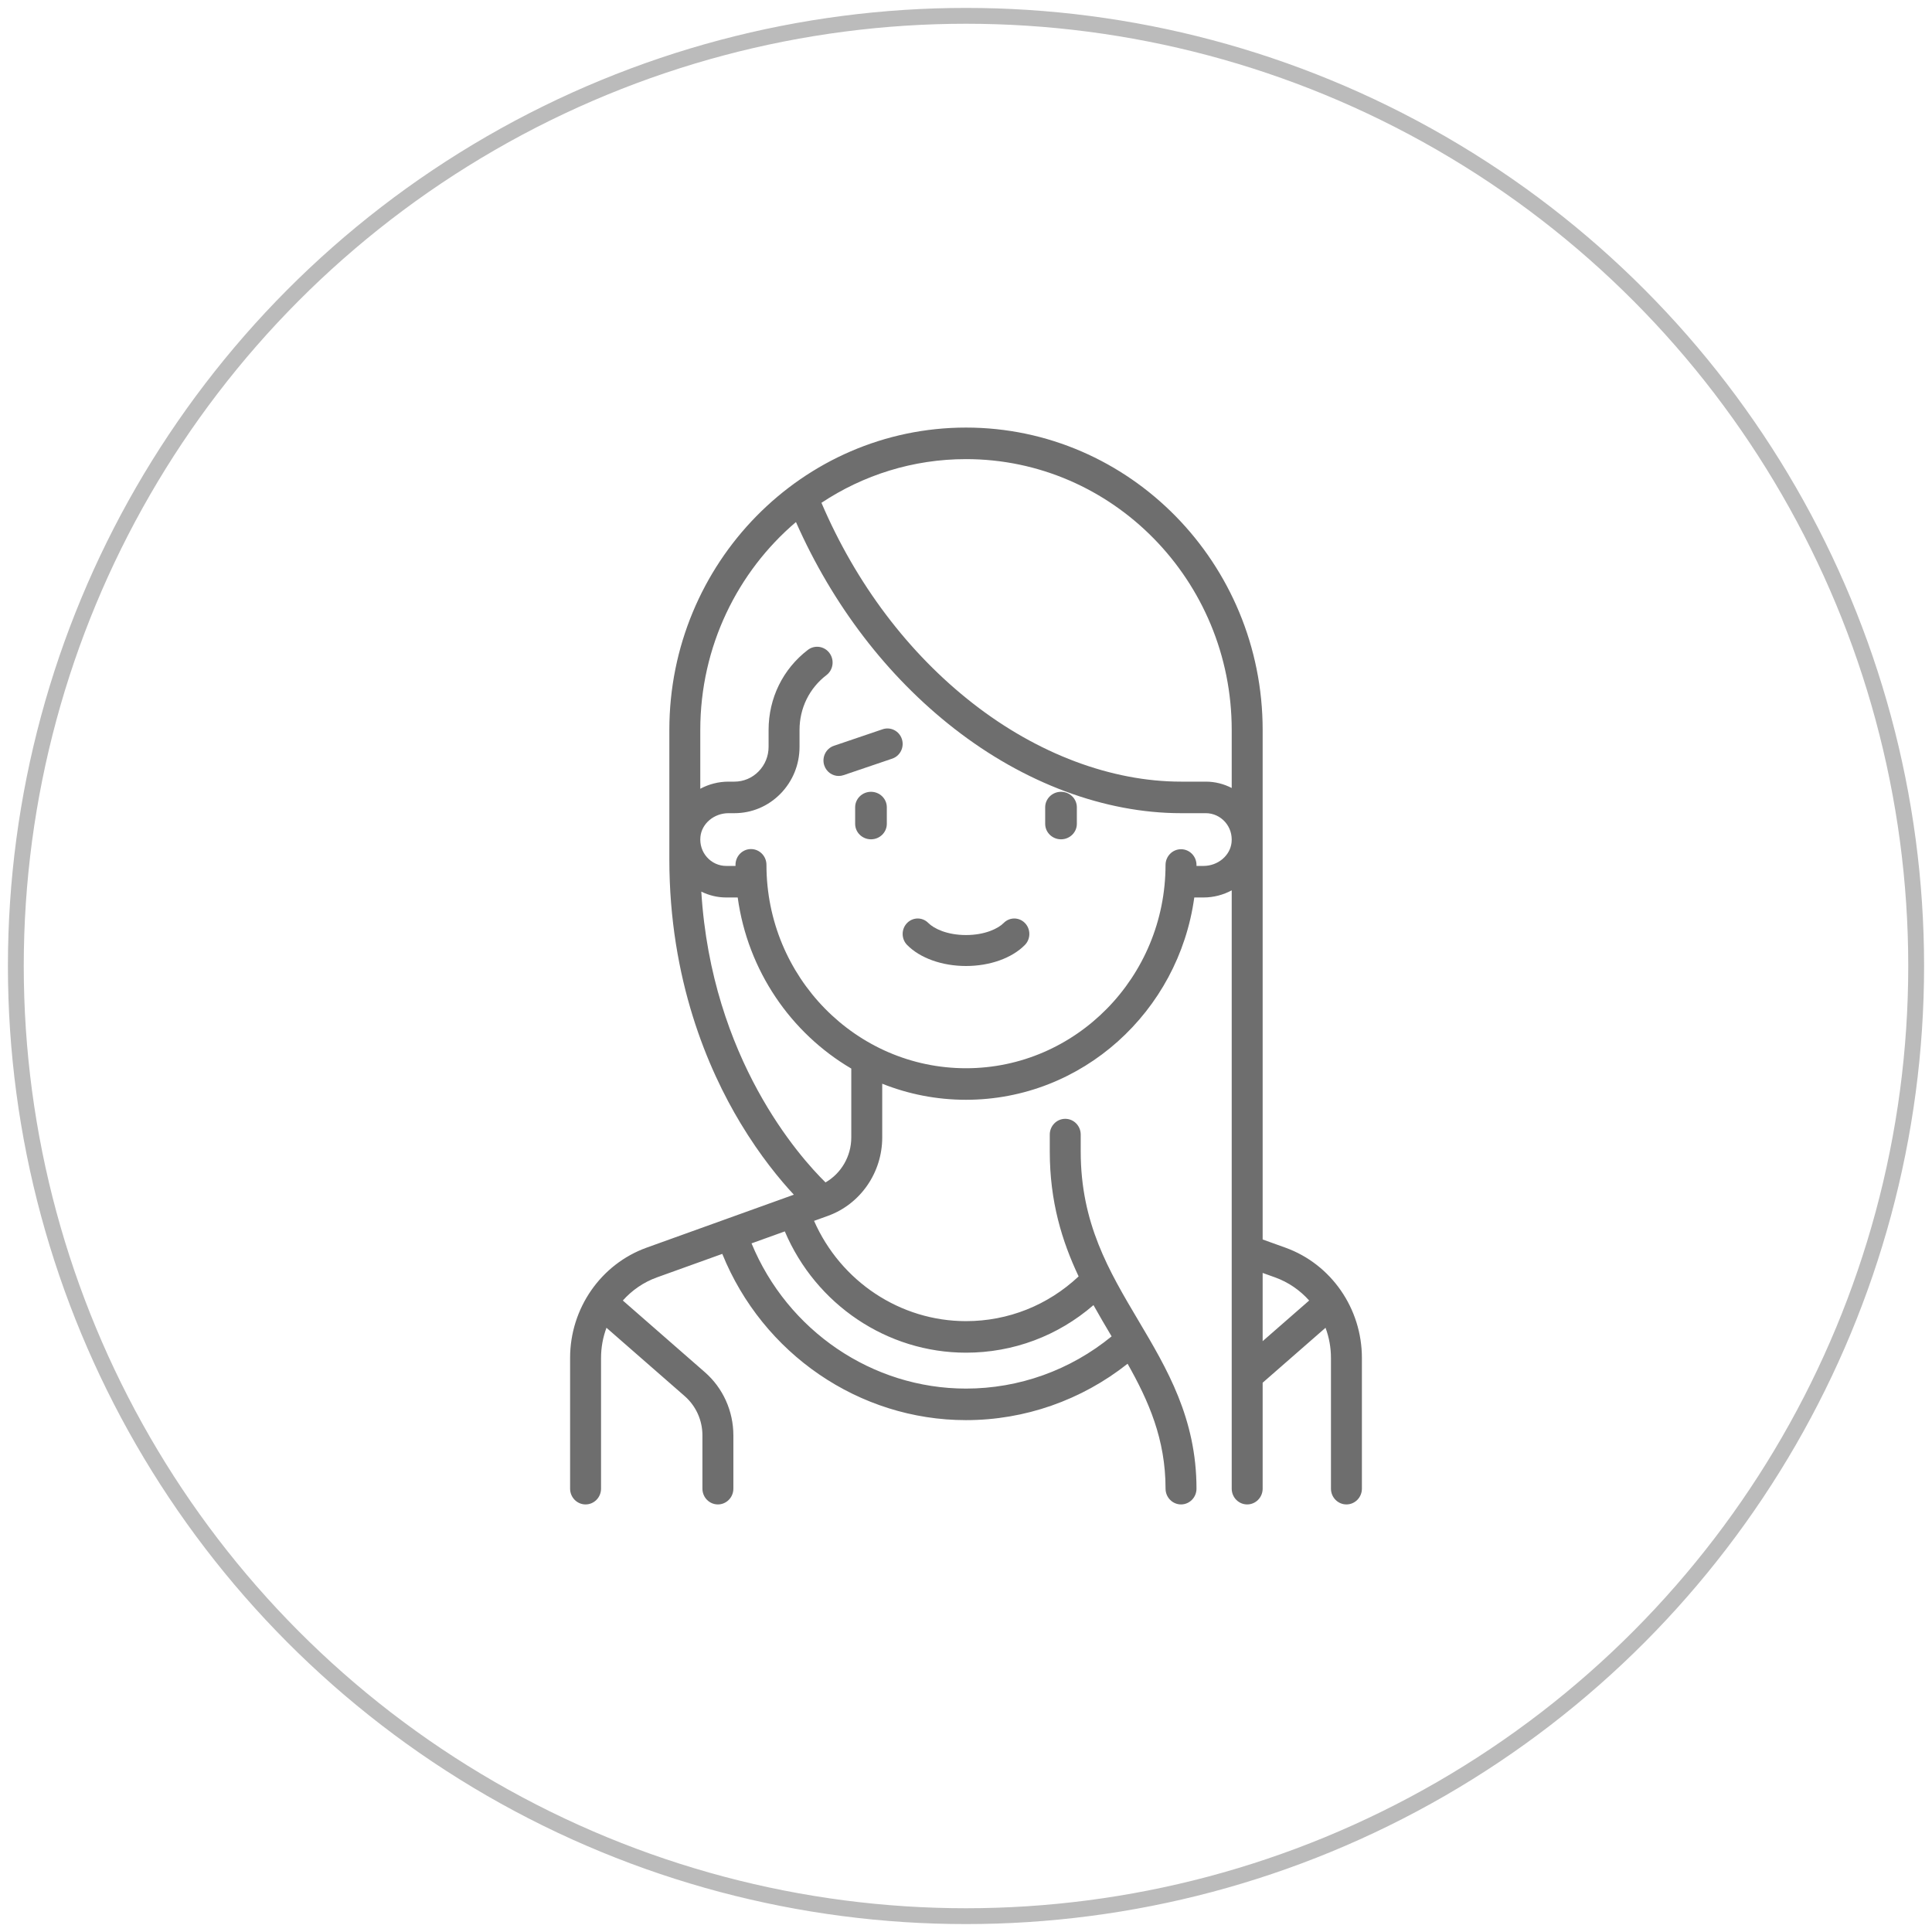 <?xml version="1.0" encoding="UTF-8"?>
<svg width="122px" height="122px" viewBox="0 0 122 122" version="1.1" xmlns="http://www.w3.org/2000/svg" xmlns:xlink="http://www.w3.org/1999/xlink">
    <!-- Generator: Sketch 52.2 (67145) - http://www.bohemiancoding.com/sketch -->
    <title>Group 7</title>
    <desc>Created with Sketch.</desc>
    <g id="bookfast" stroke="none" stroke-width="1" fill="none" fill-rule="evenodd">
        <g id="finstep" transform="translate(-659, -966)">
            <g id="Group-7" transform="translate(660, 967)">
                <circle id="Oval" stroke="#BBBBBB" fill-rule="nonzero" cx="60" cy="60" r="60"></circle>
                <g id="001-girl" transform="translate(35, 26)" fill="#6E6E6E">
                    <path d="M19,23 C18.448,23 18,23.438 18,23.978 L18,25.022 C18,25.562 18.448,26 19,26 C19.552,26 20,25.562 20,25.022 L20,23.978 C20,23.438 19.552,23 19,23 Z" id="Path"></path>
                    <path d="M31,23 C30.448,23 30,23.438 30,23.978 L30,25.022 C30,25.562 30.448,26 31,26 C31.552,26 32,25.562 32,25.022 L32,23.978 C32,23.438 31.552,23 31,23 Z" id="Path"></path>
                    <path d="M28.726,31.291 C28.357,30.907 27.755,30.902 27.381,31.282 C27.034,31.634 26.202,32.045 25,32.045 C23.798,32.045 22.966,31.634 22.619,31.282 C22.245,30.902 21.643,30.907 21.274,31.291 C20.905,31.675 20.909,32.294 21.283,32.673 C22.102,33.504 23.491,34 25,34 C26.508,34 27.898,33.504 28.717,32.673 C29.091,32.294 29.095,31.675 28.726,31.291 Z" id="Path"></path>
                    <path d="M45.167,51.785 L43.733,51.269 L43.733,19.095 C43.733,8.566 35.329,0 25,0 C14.67,0 6.267,8.566 6.267,19.095 L6.267,27.257 C6.267,34.868 8.711,40.524 10.762,43.928 C12.008,45.997 13.254,47.501 14.129,48.441 L4.833,51.785 C1.942,52.825 0,55.623 0,58.748 L0,67.004 C0,67.554 0.438,68 0.977,68 C1.517,68 1.954,67.554 1.954,67.004 L1.954,58.748 C1.954,58.085 2.075,57.442 2.297,56.845 L7.238,61.162 C7.948,61.783 8.356,62.686 8.356,63.639 L8.356,67.004 C8.356,67.554 8.793,68 9.333,68 C9.873,68 10.31,67.554 10.31,67.004 L10.31,63.639 C10.31,62.104 9.654,60.649 8.51,59.65 L3.33,55.124 C3.906,54.477 4.639,53.967 5.484,53.663 L9.61,52.179 C12.164,58.489 18.253,62.677 25,62.677 C28.712,62.677 32.293,61.42 35.204,59.116 C36.531,61.468 37.601,63.874 37.601,67.004 C37.601,67.554 38.038,68 38.578,68 C39.118,68 39.555,67.554 39.555,67.004 C39.555,62.573 37.694,59.435 35.894,56.401 C34.017,53.238 32.244,50.25 32.244,45.711 L32.244,44.646 C32.244,44.096 31.807,43.65 31.267,43.65 C30.727,43.65 30.29,44.096 30.29,44.646 L30.29,45.711 C30.29,48.879 31.063,51.379 32.112,53.601 C30.167,55.426 27.661,56.426 25,56.426 C20.84,56.426 17.085,53.914 15.405,50.094 L16.271,49.782 C18.328,49.042 19.71,47.051 19.71,44.827 L19.71,41.434 C21.351,42.088 23.135,42.448 25,42.448 C32.337,42.448 38.427,36.881 39.415,29.673 L39.996,29.673 C40.636,29.673 41.245,29.509 41.779,29.223 L41.779,67.004 C41.779,67.554 42.216,68 42.756,68 C43.296,68 43.733,67.554 43.733,67.004 L43.733,60.314 L47.703,56.845 C47.925,57.442 48.046,58.085 48.046,58.748 L48.046,67.004 C48.046,67.554 48.483,68 49.023,68 C49.563,68 50,67.554 50,67.004 L50,58.748 C50,55.623 48.058,52.825 45.167,51.785 Z M25,58.418 C27.984,58.418 30.803,57.359 33.05,55.414 C33.423,56.085 33.81,56.739 34.195,57.388 C31.593,59.519 28.357,60.685 25,60.685 C19.079,60.685 13.733,57.03 11.457,51.515 L13.558,50.759 C15.518,55.373 20.013,58.418 25,58.418 Z M17.756,44.827 L17.756,44.827 C17.756,46.015 17.12,47.094 16.129,47.666 C14.514,46.08 8.939,39.876 8.285,29.302 C8.77,29.543 9.306,29.673 9.855,29.673 L10.584,29.673 C11.217,34.294 13.945,38.239 17.756,40.477 L17.756,44.827 Z M41.77,26.19 C41.688,27.026 40.908,27.681 39.996,27.681 L39.555,27.681 L39.555,27.622 C39.555,27.072 39.118,26.626 38.578,26.626 C38.578,26.626 38.578,26.626 38.578,26.626 C38.038,26.626 37.601,27.072 37.6,27.622 C37.595,34.699 31.943,40.456 25,40.456 C18.052,40.456 12.399,34.694 12.399,27.612 C12.399,27.062 11.961,26.616 11.422,26.616 C10.882,26.616 10.445,27.062 10.445,27.612 L10.445,27.681 L9.855,27.681 C9.394,27.681 8.953,27.481 8.643,27.132 C8.329,26.779 8.183,26.32 8.23,25.84 C8.312,25.004 9.091,24.35 10.004,24.35 L10.377,24.35 L10.377,24.35 C11.475,24.35 12.508,23.914 13.284,23.123 C14.06,22.331 14.488,21.279 14.488,20.16 L14.488,19.095 C14.488,17.721 15.107,16.459 16.186,15.633 C16.618,15.303 16.704,14.678 16.38,14.238 C16.056,13.799 15.443,13.71 15.012,14.04 C13.437,15.247 12.534,17.089 12.534,19.095 L12.534,20.16 C12.534,20.747 12.309,21.299 11.902,21.714 C11.495,22.129 10.953,22.358 10.377,22.358 L10.005,22.358 C9.364,22.358 8.755,22.521 8.221,22.807 L8.221,19.095 C8.221,13.825 10.573,9.104 14.262,5.965 C16.583,11.211 20.017,15.7 24.245,18.999 C28.666,22.45 33.756,24.35 38.578,24.35 L40.145,24.35 C40.606,24.35 41.047,24.55 41.357,24.899 C41.67,25.252 41.817,25.71 41.77,26.19 Z M41.779,22.76 C41.277,22.499 40.718,22.358 40.145,22.358 L38.578,22.358 C34.183,22.358 29.515,20.603 25.433,17.417 C21.357,14.236 18.062,9.867 15.872,4.751 C18.501,3.007 21.636,1.992 25,1.992 C34.252,1.992 41.779,9.665 41.779,19.095 L41.779,22.76 Z M43.733,57.69 L43.733,53.382 L44.516,53.663 C45.361,53.967 46.093,54.477 46.67,55.124 L43.733,57.69 Z" id="Shape" fill-rule="nonzero"></path>
                    <path d="M20.951,19.669 C20.783,19.156 20.239,18.88 19.736,19.05 L16.657,20.095 C16.154,20.266 15.882,20.819 16.049,21.331 C16.184,21.741 16.558,22 16.96,22 C17.061,22 17.163,21.984 17.264,21.95 L20.343,20.905 C20.846,20.734 21.118,20.181 20.951,19.669 Z" id="Path"></path>
                </g>
            </g>
        </g>
    </g>
</svg>